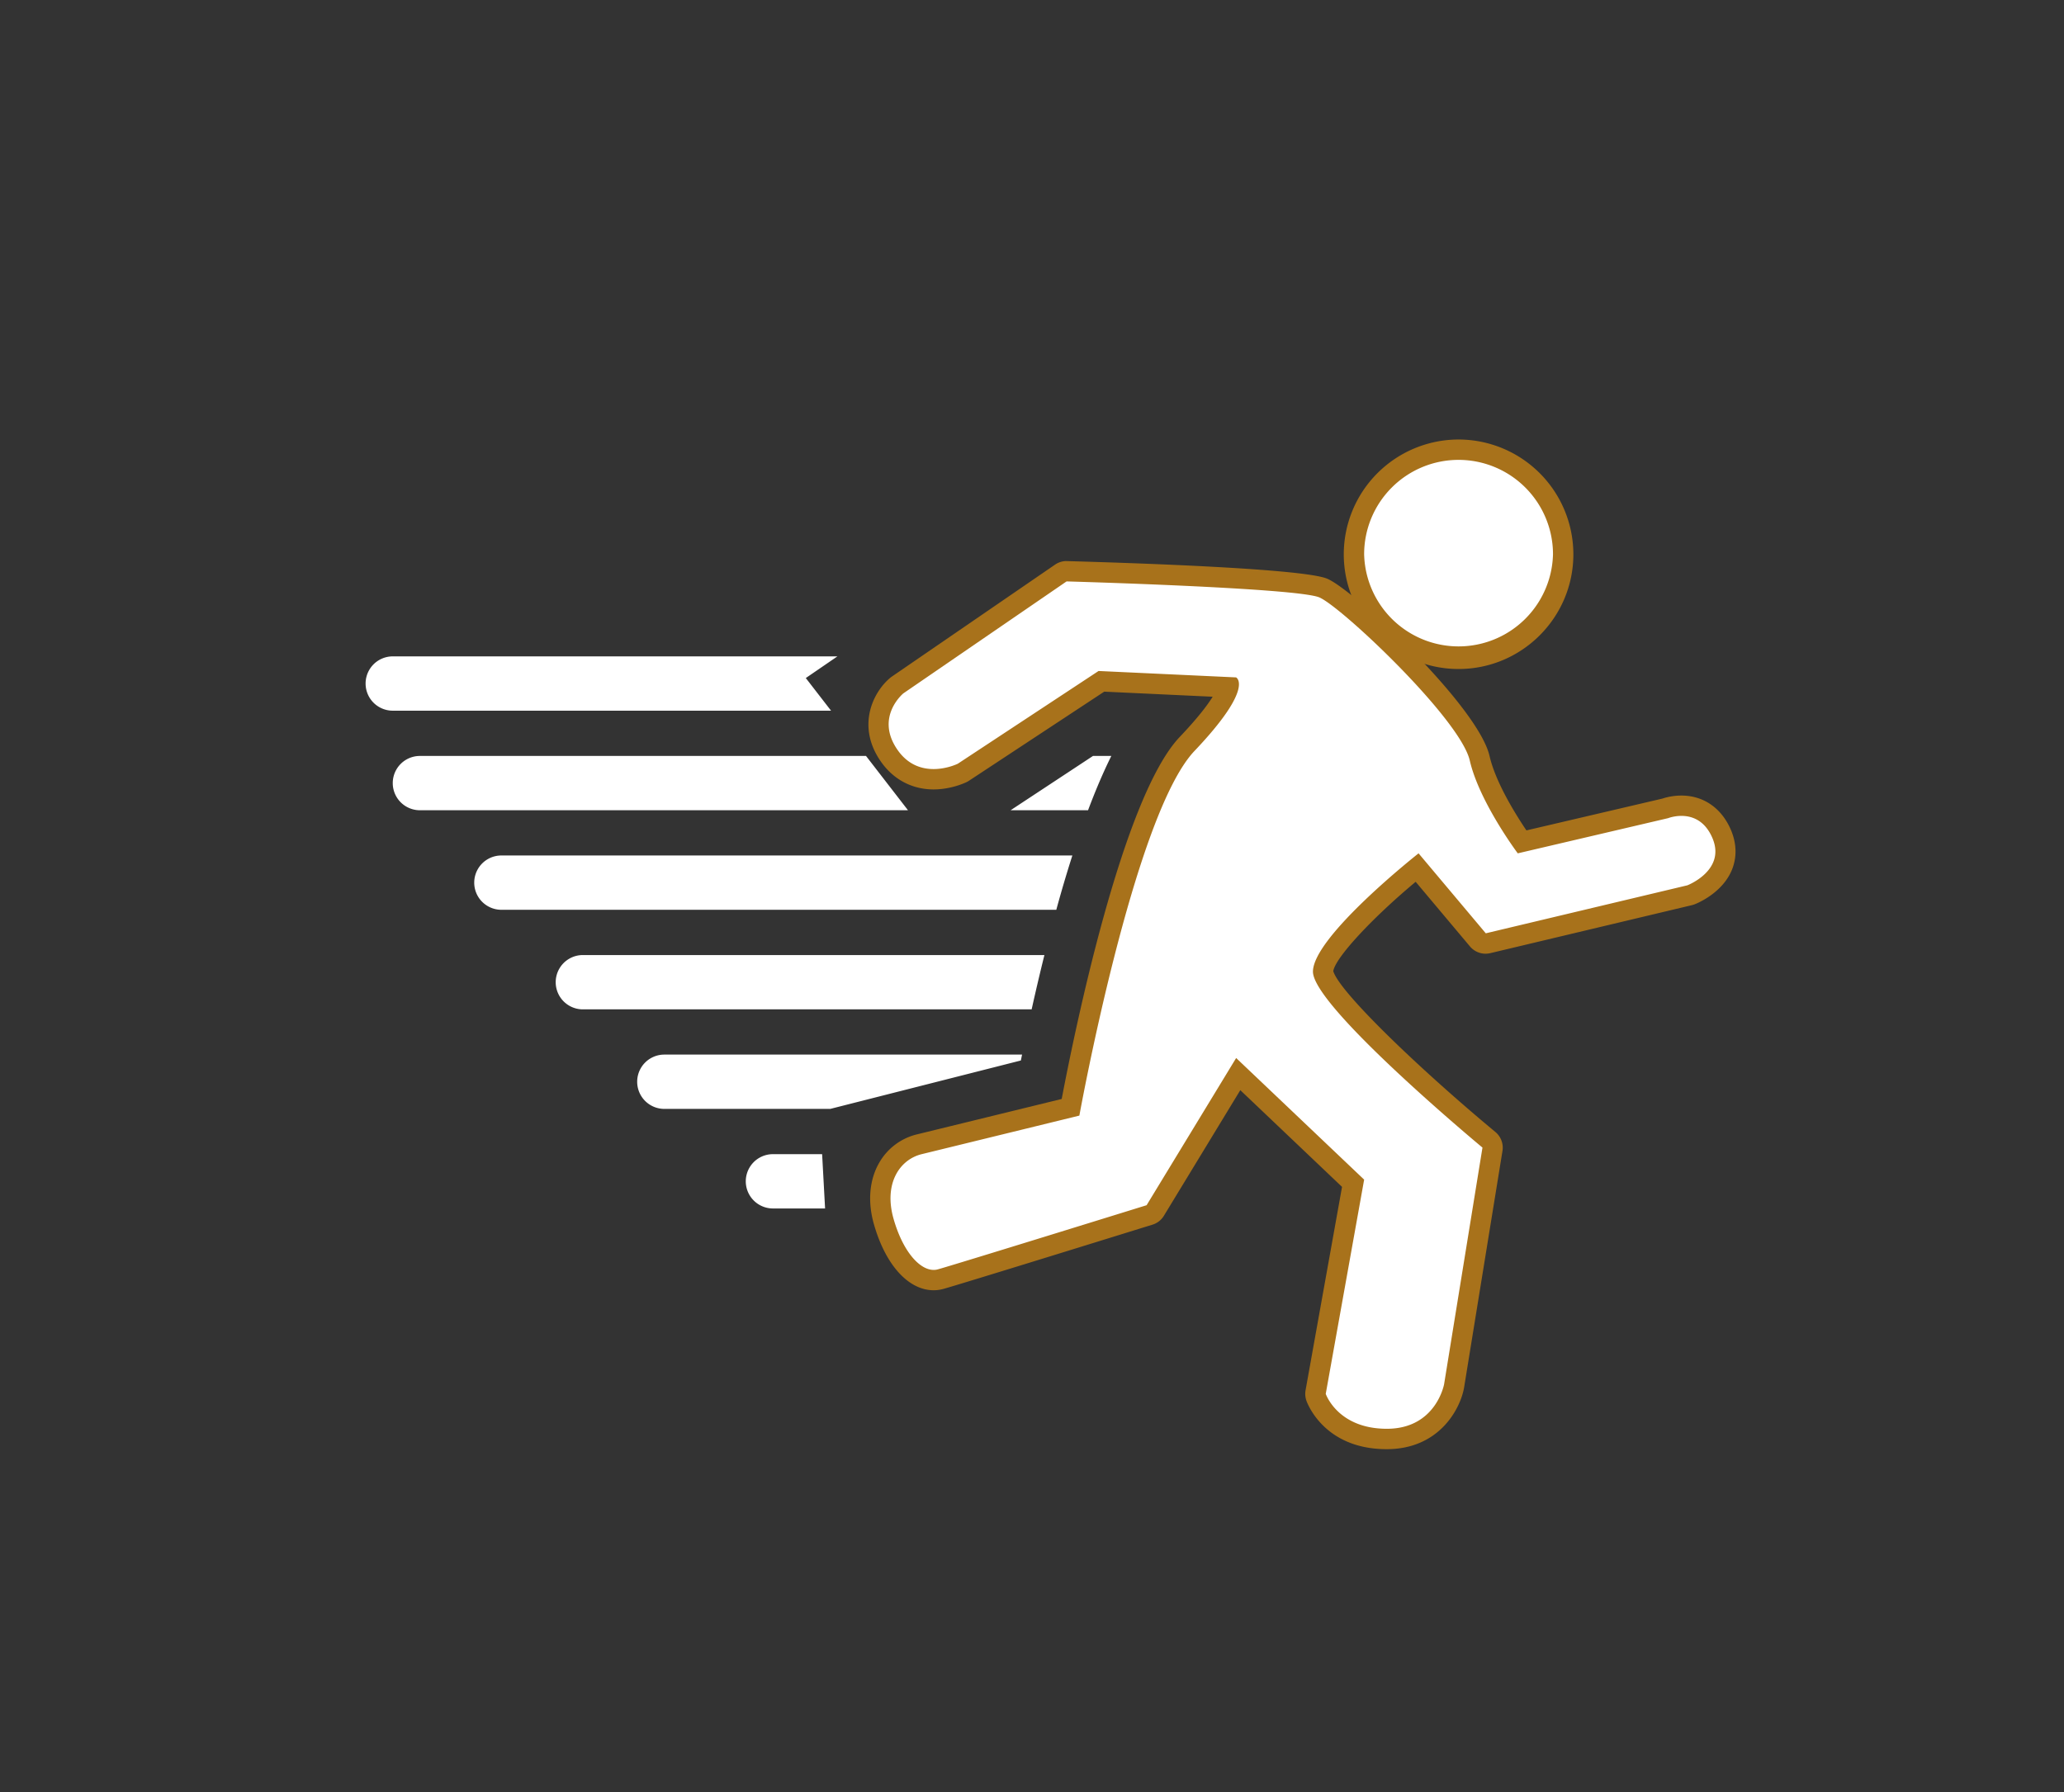 <svg xmlns="http://www.w3.org/2000/svg" width="76" height="66" viewBox="0 0 76 66"><rect x="0" y="0" width="76" height="66" fill="#333333" stroke="none"/><path fill="#FFF" d="M53.707 24.263a3.857 3.857 0 0 1-3.852-3.852c0-2.123 1.729-3.85 3.852-3.85s3.852 1.727 3.852 3.85a3.857 3.857 0 0 1-3.852 3.852z"/><path fill="#A8721B" d="M53.707 16.937a3.478 3.478 0 0 1 3.477 3.475 3.478 3.478 0 0 1-6.954 0 3.476 3.476 0 0 1 3.477-3.475m0-.75a4.232 4.232 0 0 0-4.227 4.225c0 2.33 1.896 4.227 4.227 4.227s4.227-1.896 4.227-4.227a4.231 4.231 0 0 0-4.227-4.225z"/><path fill="#FFF" d="M51.066 52.996c-2.059 0-2.582-1.479-2.604-1.54a.388.388 0 0 1-.014-.188l1.378-7.688-4.229-4.021-3.058 5.023a.373.373 0 0 1-.209.163c-.291.09-7.133 2.213-7.696 2.364a1.019 1.019 0 0 1-.252.033c-.744 0-1.466-.846-1.839-2.153-.27-.947-.062-1.603.16-1.982a1.815 1.815 0 0 1 1.149-.862l5.569-1.362c.313-1.679 2.165-11.141 4.294-13.382 1.187-1.247 1.457-1.852 1.519-2.088l-4.676-.219-5.083 3.35c-.088.047-.53.258-1.097.258-.678 0-1.246-.303-1.642-.876-.814-1.18-.167-2.201.29-2.577l6.036-4.143a.375.375 0 0 1 .211-.065h.011c1.429.04 8.597.257 9.444.62.873.374 5.371 4.594 5.756 6.269.268 1.157 1.201 2.566 1.56 3.079l5.295-1.239h-.001c-.009 0 .243-.093.575-.093.392 0 1.104.137 1.489 1.052.171.407.18.816.021 1.183-.298.7-1.072 1.015-1.16 1.048l-7.469 1.782a.376.376 0 0 1-.374-.124l-2.237-2.665c-1.524 1.239-3.463 3.114-3.463 3.837 0 .691 3.172 3.752 6.108 6.191a.372.372 0 0 1 .13.348l-1.413 8.716c-.121.678-.796 1.951-2.479 1.951z"/><path fill="#A8721B" d="M39.273 21.413s8.481.236 9.309.59c.824.354 5.186 4.477 5.538 6.008.353 1.531 1.767 3.417 1.767 3.417l5.538-1.296s.209-.083.488-.083c.369 0 .858.146 1.144.822.5 1.188-.927 1.735-.927 1.735l-7.421 1.767-2.475-2.945s-3.889 3.063-3.889 4.358 6.242 6.479 6.242 6.479l-1.413 8.715s-.297 1.641-2.108 1.641c-1.813 0-2.25-1.286-2.25-1.286l1.414-7.89-4.713-4.479-3.297 5.421s-7.122 2.209-7.686 2.362a.535.535 0 0 1-.154.021c-.532 0-1.142-.701-1.478-1.883-.369-1.297.225-2.182 1.037-2.38l5.805-1.42s2.003-11.074 4.239-13.43c2.238-2.356 1.531-2.709 1.531-2.709l-5.063-.236-5.184 3.416s-.396.196-.891.196c-.434 0-.944-.15-1.333-.714-.834-1.208.22-2.074.22-2.074l6.01-4.123m0-.75a.75.75 0 0 0-.424.132l-6.009 4.123a.64.64 0 0 0-.052.039c-.638.524-1.26 1.776-.361 3.079.462.67 1.155 1.038 1.95 1.038.652 0 1.167-.247 1.224-.274a.775.775 0 0 0 .079-.046l4.98-3.281 3.993.187c-.19.306-.547.781-1.213 1.481-2.127 2.239-3.899 10.979-4.346 13.333l-5.333 1.305a2.195 2.195 0 0 0-1.384 1.039c-.366.629-.436 1.437-.197 2.272.426 1.497 1.269 2.429 2.199 2.429.119 0 .237-.017.351-.047.57-.154 7.417-2.279 7.708-2.369a.745.745 0 0 0 .418-.326l2.814-4.627 3.746 3.562-1.343 7.491a.754.754 0 0 0 .028.374c.023.073.637 1.795 2.959 1.795 1.93 0 2.707-1.476 2.848-2.256l1.416-8.729a.75.75 0 0 0-.262-.697c-2.703-2.244-5.729-5.125-5.969-5.924.081-.502 1.426-1.947 3.034-3.29l2 2.381a.75.75 0 0 0 .748.247l7.421-1.767c.032-.008.064-.018.096-.029.104-.04 1.013-.409 1.371-1.251.196-.463.188-.973-.021-1.476-.342-.814-1.01-1.281-1.832-1.281-.319 0-.577.071-.699.112l-5.006 1.171c-.405-.601-1.135-1.773-1.357-2.739-.42-1.827-4.965-6.097-5.974-6.529-.862-.37-6.989-.578-9.582-.65-.003-.002-.011-.002-.019-.002z"/><path fill="#FFF" d="M30.272 42.507h-1.811a1 1 0 1 0 0 2h1.92l-.109-2zm7.318-3.45l.044-.217H24.462a1 1 0 1 0 0 2h6.11l7.018-1.783zm.867-3.883H21.462a1 1 0 1 0 0 2h16.525c.141-.634.298-1.307.47-2zm1.029-3.667H18.462a1 1 0 1 0 0 2h20.433a48.1 48.1 0 0 1 .591-2zm.578-1.666c.271-.721.558-1.398.857-2h-.675l-3.034 2h2.852zm-8.176-2H15.462a1 1 0 1 0 0 2h17.972l-1.546-2zm-2.217-2.869l1.164-.798H14.462a1 1 0 1 0 0 2h16.139l-.93-1.202z"/></svg>